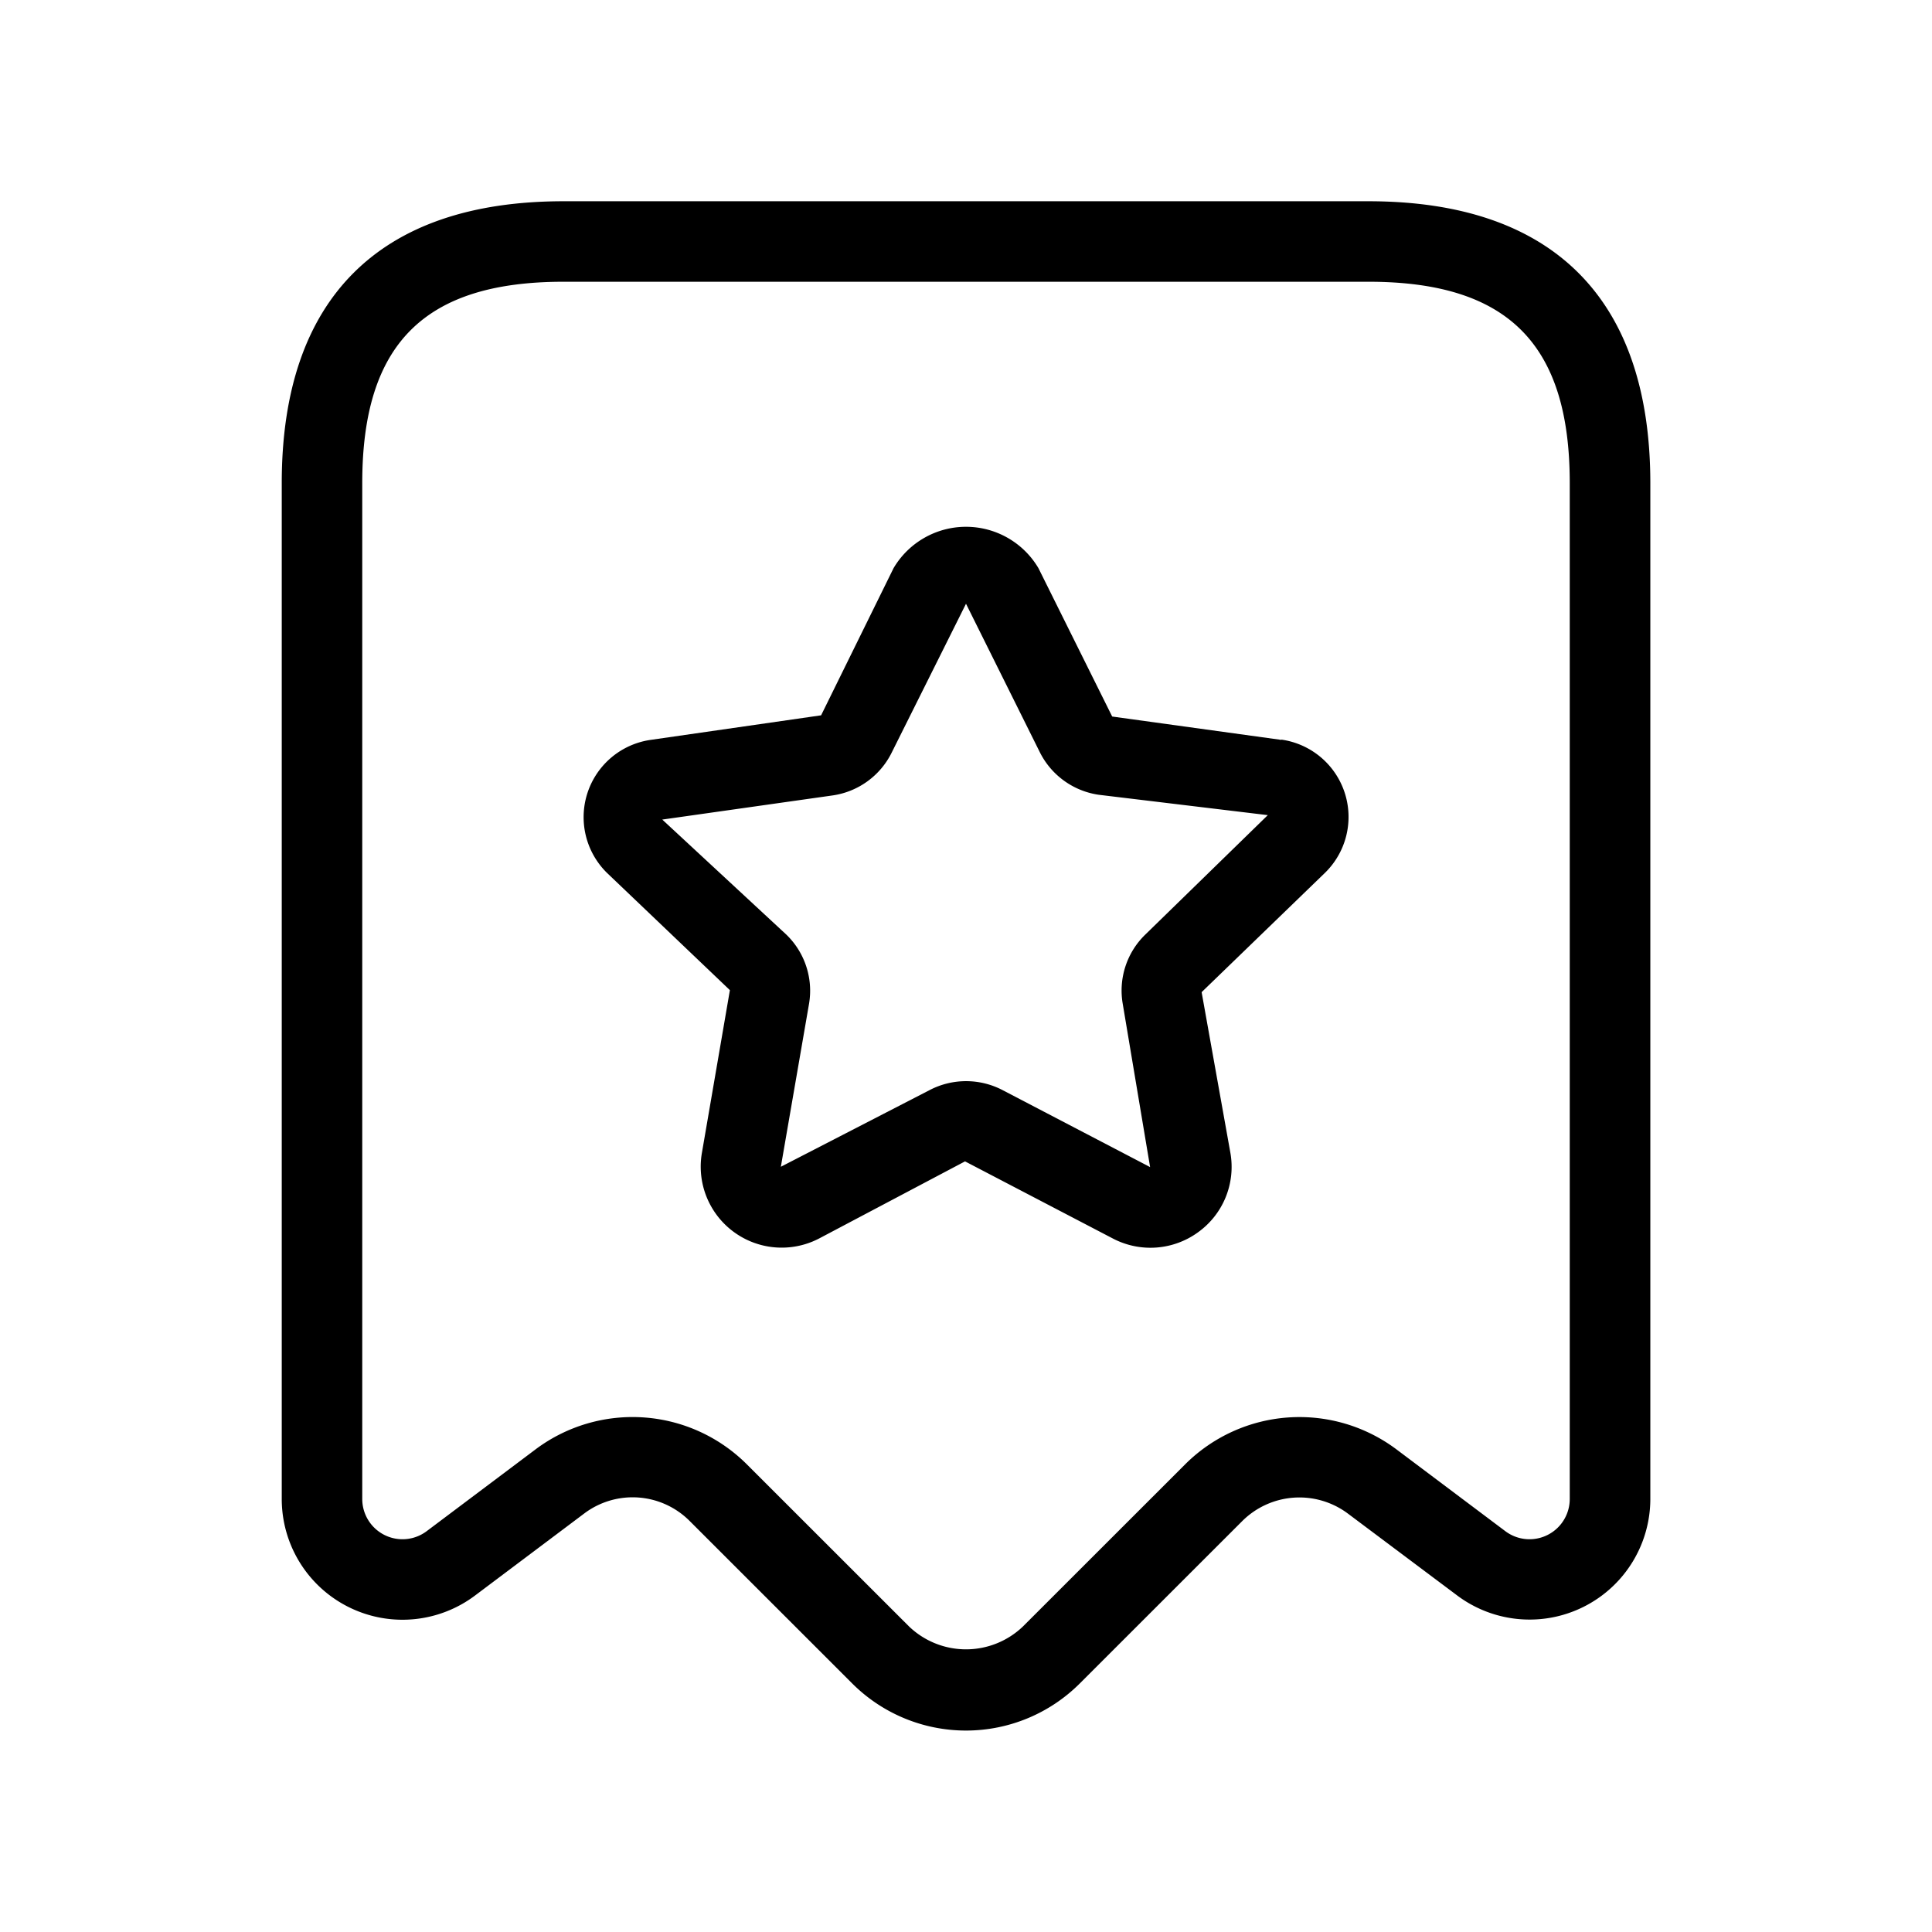 <svg xmlns="http://www.w3.org/2000/svg" width="24" height="24" viewBox="0 0 24 24">
    <path d="M17,2.5H7C4.71,2.5,3.5,3.71,3.5,6V18.621a1.5,1.5,0,0,0,2.4,1.2L7.259,18.8a1,1,0,0,1,1.307.093l2.02,2.019a2,2,0,0,0,2.828,0l2.02-2.019a1.006,1.006,0,0,1,1.307-.093l1.36,1.019a1.5,1.5,0,0,0,2.4-1.2V6C20.5,3.71,19.29,2.5,17,2.5Zm2.5,16.121a.5.5,0,0,1-.8.4L17.341,18a2.01,2.01,0,0,0-2.614.186h0l-2.02,2.019a1.023,1.023,0,0,1-1.414,0l-2.02-2.019A2.009,2.009,0,0,0,6.659,18L5.3,19.021a.5.5,0,0,1-.8-.4V6c0-1.729.771-2.5,2.5-2.5H17c1.729,0,2.5.771,2.5,2.5Zm-3.584-9.43-2.1-.29L12.9,7.058a1.045,1.045,0,0,0-1.8,0l-.9,1.828-2.117.305a.97.97,0,0,0-.538,1.657L9.067,12.3l-.348,2.023a1.006,1.006,0,0,0,1.458,1.061l1.811-.957,1.836.958a1.006,1.006,0,0,0,1.061-.079,1,1,0,0,0,.4-.981l-.358-2,1.53-1.48a.97.97,0,0,0-.538-1.657Zm-1.687,2.417a.968.968,0,0,0-.282.862l.34,2.028-1.836-.958a.98.98,0,0,0-.9,0L9.7,14.494l.35-2.024a.969.969,0,0,0-.283-.861L8.227,10.181l2.117-.3a.973.973,0,0,0,.732-.53L12,7.5l0,0h0l.917,1.844a.974.974,0,0,0,.732.529l2.1.253Z"/>
</svg>